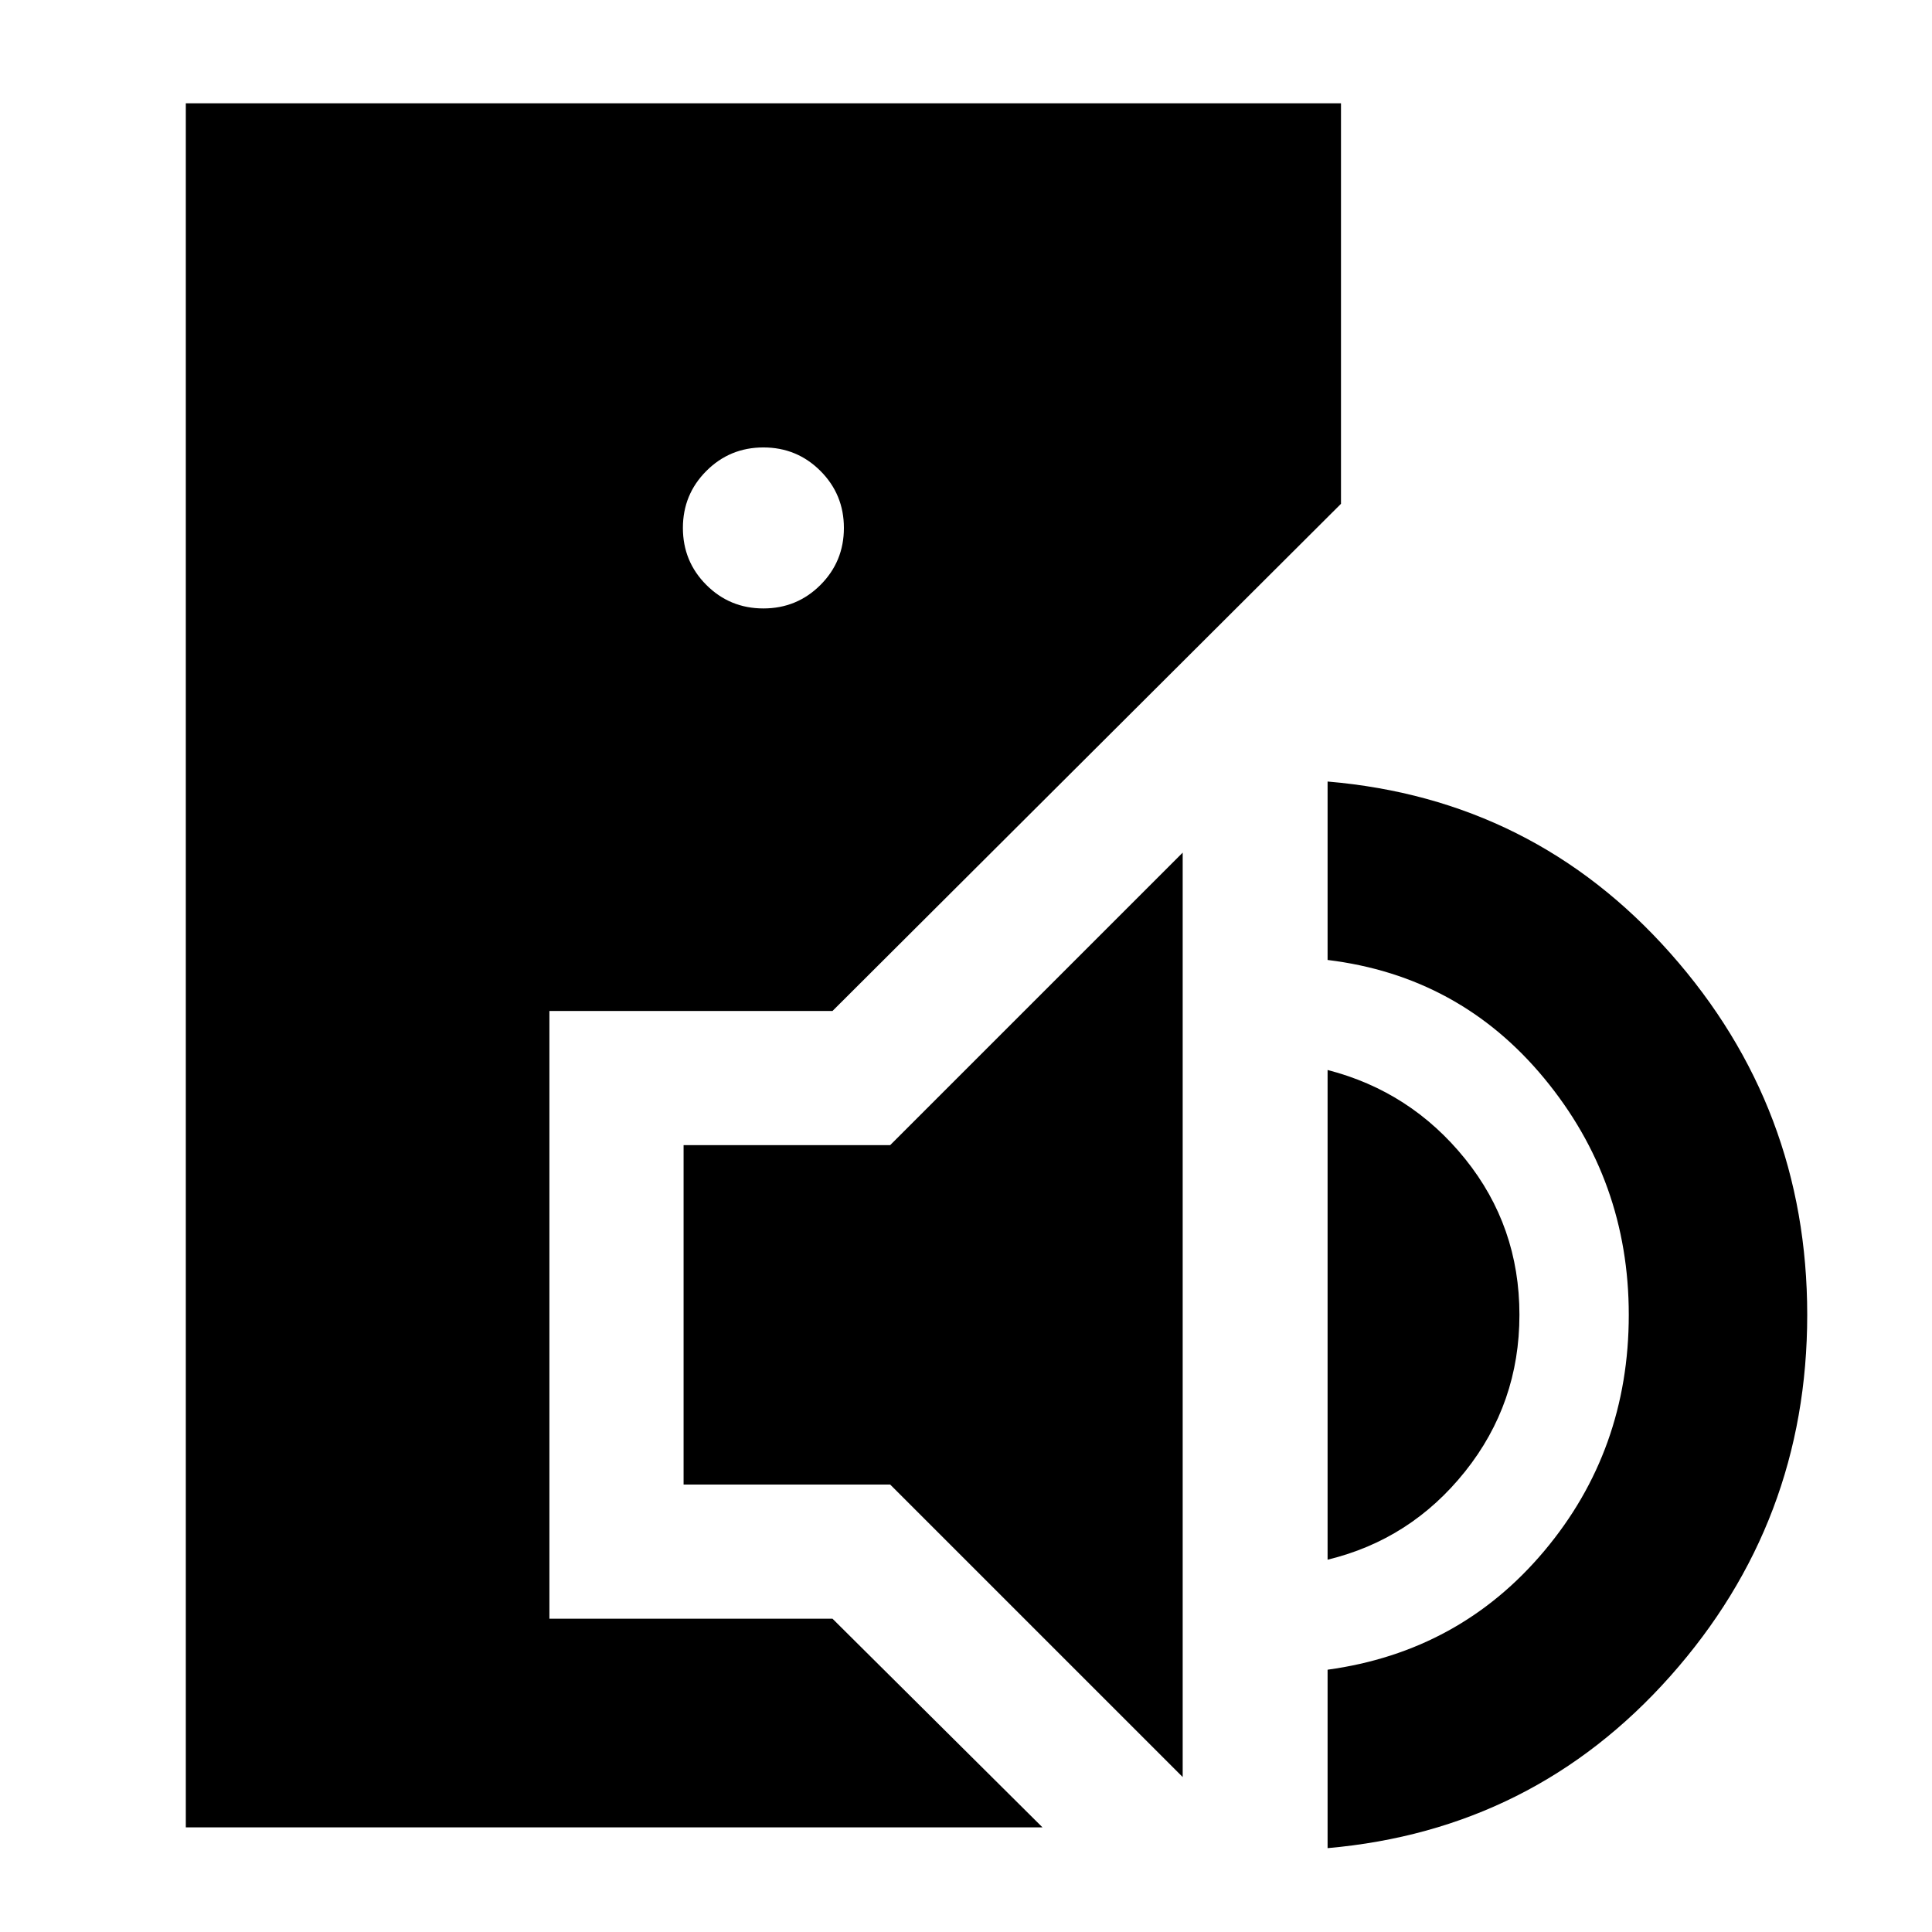 <svg xmlns="http://www.w3.org/2000/svg" height="40" viewBox="0 -960 960 960" width="40"><path d="M92.33-52v-856.67h574v199.01l-252.66 252H273v301.99h140.67L518-52H92.33Zm287-605.67q16.67 0 28.34-11.66 11.66-11.67 11.66-28.34 0-16.66-11.66-28.33-11.67-11.67-28.34-11.67-16.66 0-28.33 11.67-11.67 11.67-11.67 28.33 0 16.67 11.67 28.34 11.67 11.66 28.33 11.66ZM587.67-77 442.33-222.33H339.67V-391h102.66l145.34-145.33V-77Zm72 35.33v-88.66q65.66-9 107.66-59t42-117.34q0-66.66-42-117.5-42-50.83-107.66-58.83v-88.66Q762-563 830-486.33q68 76.66 68 179.66t-68 179.5q-68 76.5-170.33 85.5Zm0-143.33v-243.33Q701-417.67 728-384.17t27 77.5q0 44-27 77.84Q701-195 659.67-185Z"/></svg>